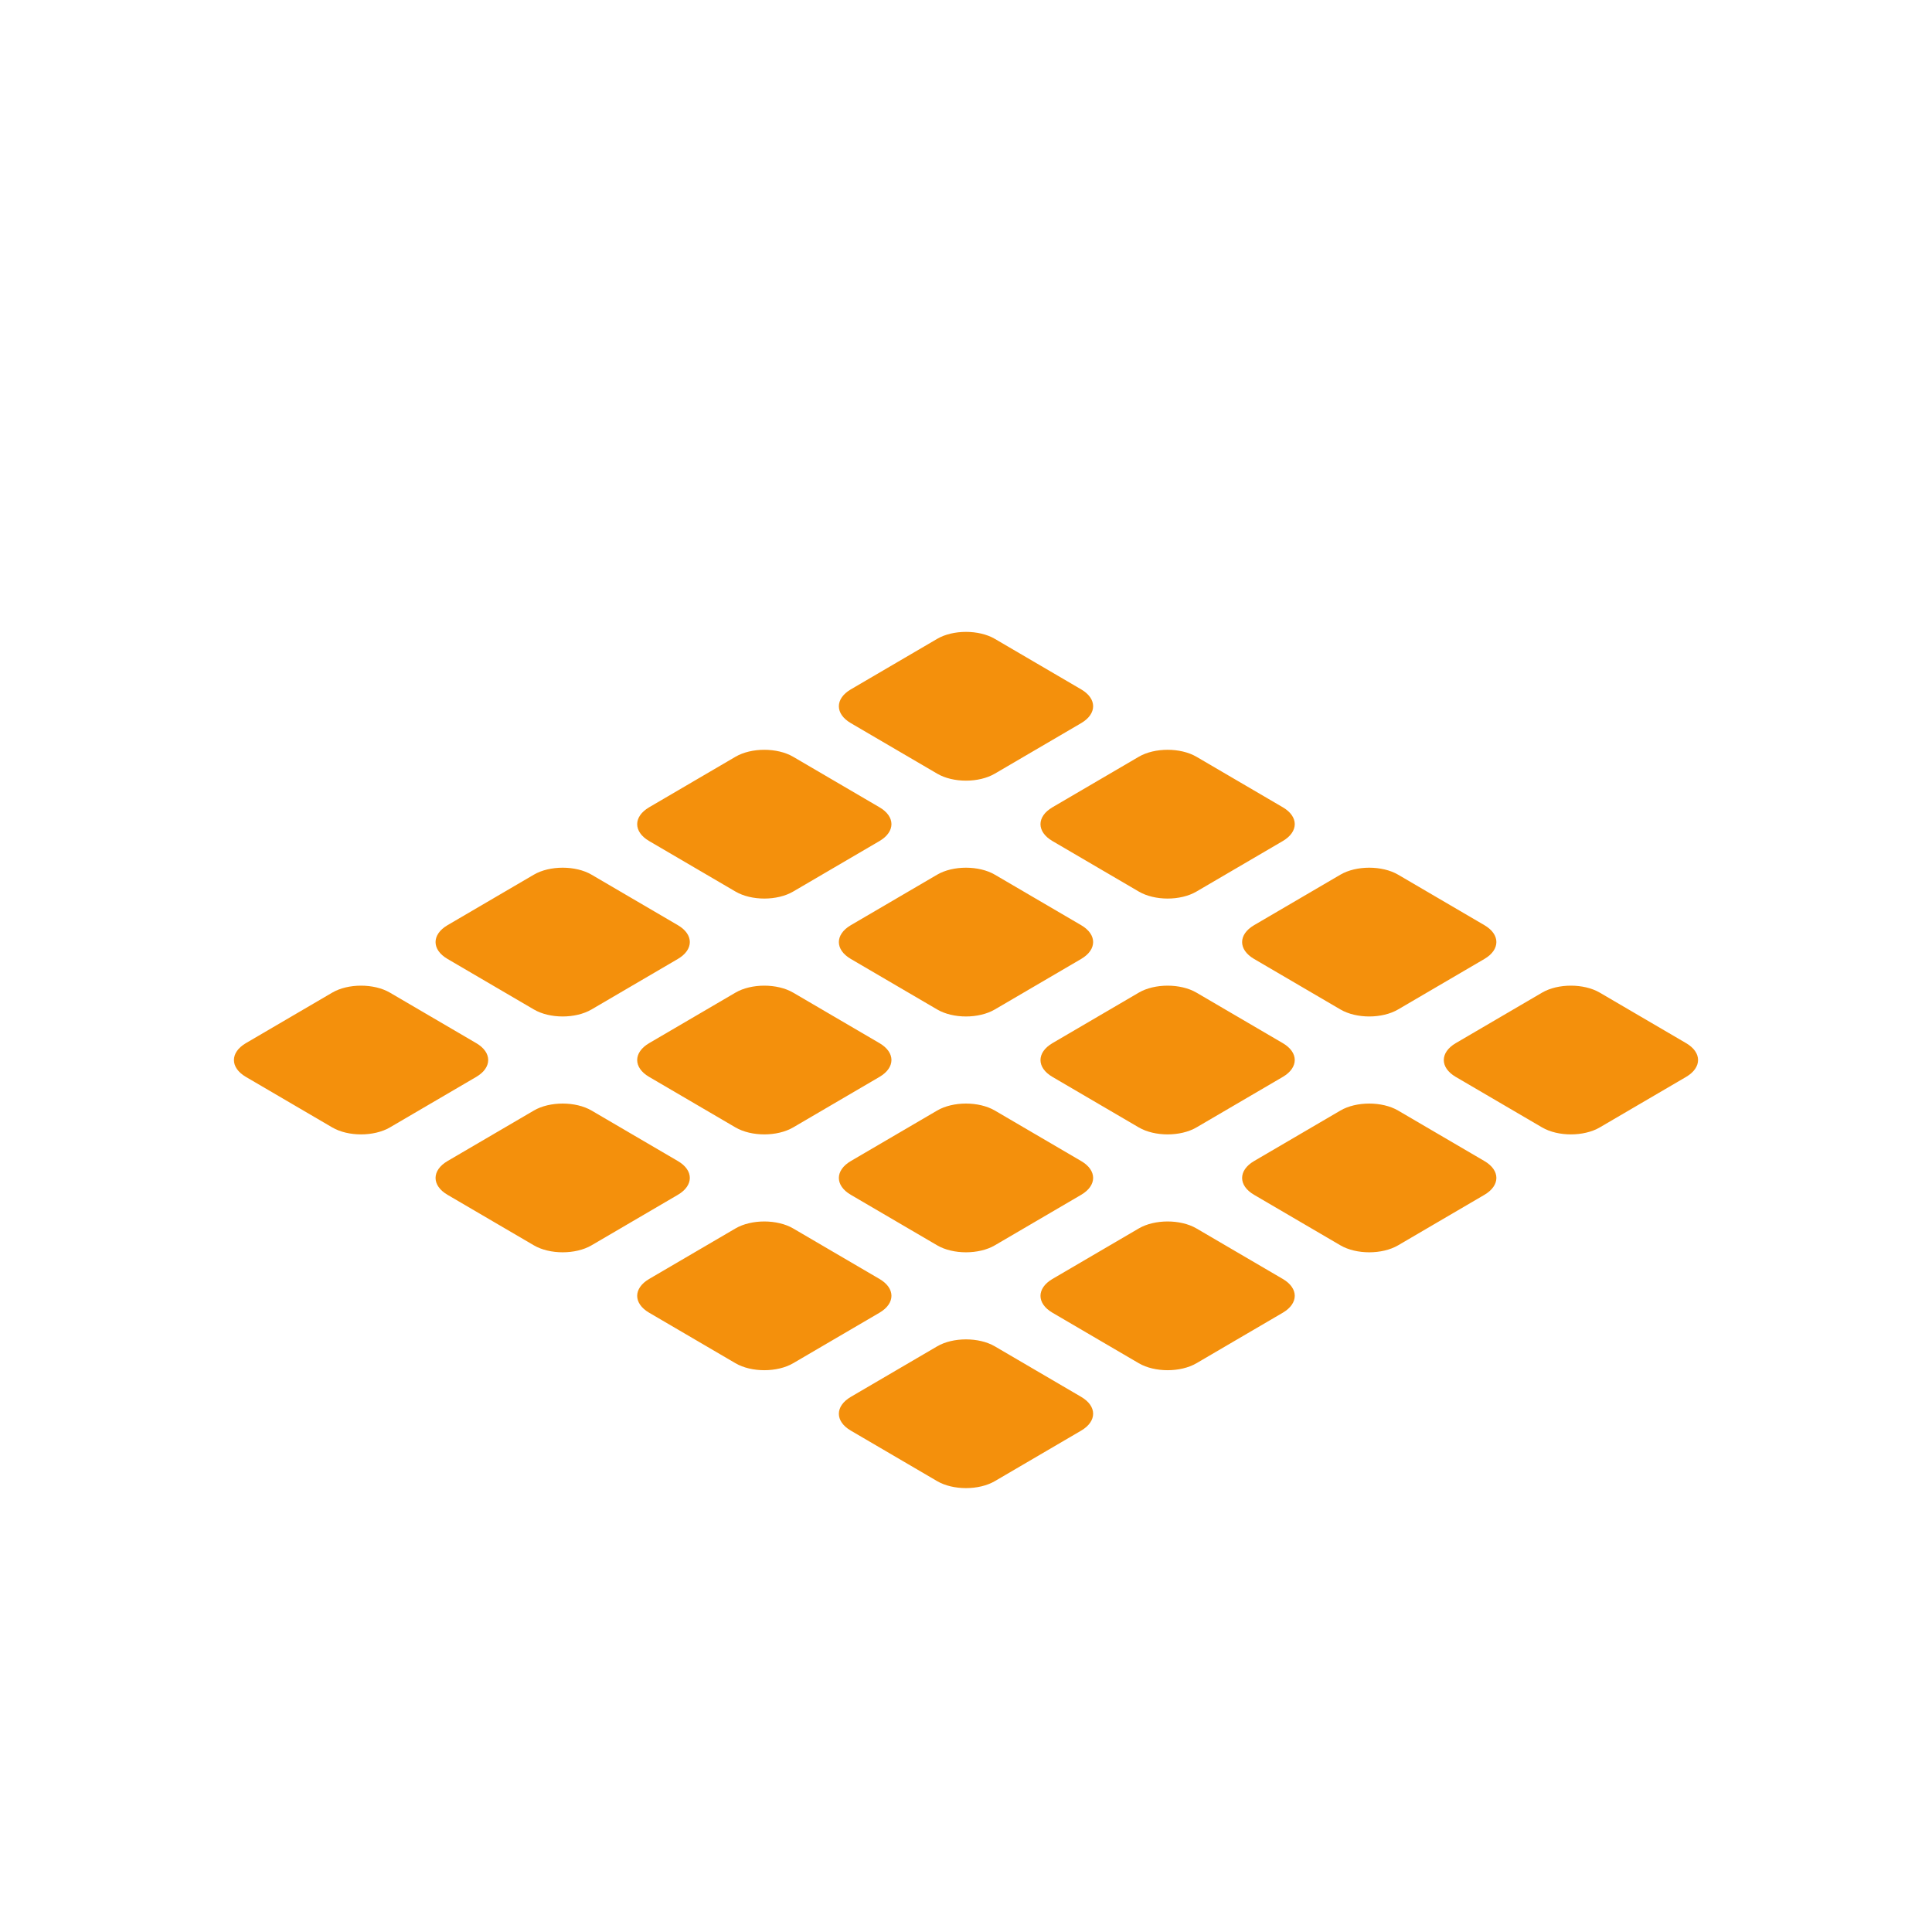 <svg xmlns="http://www.w3.org/2000/svg" viewBox="0 0 36 36">
  <path d="M17.463 14.416l-1.61-.942c-.296-.173-.296-.454 0-.628l1.61-.942c.296-.173.777-.173 1.074 0l1.61.942c.296.173.296.454 0 .628l-1.61.942c-.297.174-.778.174-1.074 0zm3.757 2.197l-1.61-.942c-.296-.173-.296-.454 0-.628l1.61-.942c.296-.173.777-.173 1.074 0l1.61.942c.296.173.296.454 0 .628l-1.61.942c-.297.174-.777.174-1.074 0zm3.757 2.197l-1.61-.942c-.296-.173-.296-.454 0-.628l1.61-.942c.296-.173.777-.173 1.074 0l1.61.942c.296.173.296.454 0 .628l-1.61.942c-.297.174-.777.174-1.074 0zm3.758 2.198l-1.61-.942c-.296-.173-.296-.454 0-.628l1.61-.942c.296-.173.777-.173 1.074 0l1.61.942c.296.173.296.454 0 .628l-1.61.942c-.297.173-.778.173-1.074 0zm-15.03-4.395l-1.61-.942c-.296-.173-.296-.454 0-.628l1.61-.942c.296-.173.777-.173 1.074 0l1.61.942c.296.173.296.454 0 .628l-1.61.942c-.297.174-.777.174-1.074 0zm3.758 2.197l-1.61-.942c-.296-.173-.296-.454 0-.628l1.61-.942c.296-.173.777-.173 1.074 0l1.61.942c.296.173.296.454 0 .628l-1.61.942c-.297.174-.778.174-1.074 0zm3.757 2.198l-1.61-.942c-.296-.173-.296-.454 0-.628l1.61-.942c.296-.173.777-.173 1.074 0l1.61.942c.296.173.296.454 0 .628l-1.61.942c-.297.173-.777.173-1.074 0zm3.757 2.197l-1.61-.942c-.296-.173-.296-.454 0-.628l1.61-.942c.296-.173.777-.173 1.074 0l1.61.942c.296.173.296.454 0 .628l-1.61.942c-.297.173-.777.173-1.074 0zM9.948 18.81l-1.61-.942c-.296-.173-.296-.454 0-.628l1.61-.942c.296-.173.777-.173 1.074 0l1.61.942c.296.173.296.454 0 .628l-1.61.942c-.297.174-.778.174-1.074 0zm3.757 2.198l-1.61-.942c-.296-.173-.296-.454 0-.628l1.61-.942c.296-.173.777-.173 1.074 0l1.61.942c.296.173.296.454 0 .628l-1.61.942c-.297.173-.777.173-1.074 0zm3.758 2.197l-1.61-.942c-.296-.173-.296-.454 0-.628l1.61-.942c.296-.173.777-.173 1.074 0l1.61.942c.296.173.296.454 0 .628l-1.61.942c-.297.173-.778.173-1.074 0zm3.757 2.197l-1.61-.942c-.296-.173-.296-.454 0-.628l1.61-.942c.296-.173.777-.173 1.074 0l1.61.942c.296.173.296.454 0 .628l-1.61.942c-.297.173-.777.173-1.074 0zM6.191 21.008l-1.61-.942c-.296-.173-.296-.454 0-.628l1.61-.942c.296-.173.777-.173 1.074 0l1.61.942c.296.173.296.454 0 .628l-1.61.942c-.297.173-.778.173-1.074 0zm3.757 2.197l-1.61-.942c-.296-.173-.296-.454 0-.628l1.61-.942c.296-.173.777-.173 1.074 0l1.61.942c.296.173.296.454 0 .628l-1.61.942c-.297.173-.778.173-1.074 0zm3.757 2.197l-1.61-.942c-.296-.173-.296-.454 0-.628l1.61-.942c.296-.173.777-.173 1.074 0l1.61.942c.296.173.296.454 0 .628l-1.61.942c-.297.173-.777.173-1.074 0zm3.758 2.197l-1.61-.942c-.296-.173-.296-.454 0-.628l1.61-.942c.296-.173.777-.173 1.074 0l1.61.942c.296.173.296.454 0 .628l-1.61.942c-.297.173-.778.173-1.074 0z" fill="#F4900C"/>
</svg>
